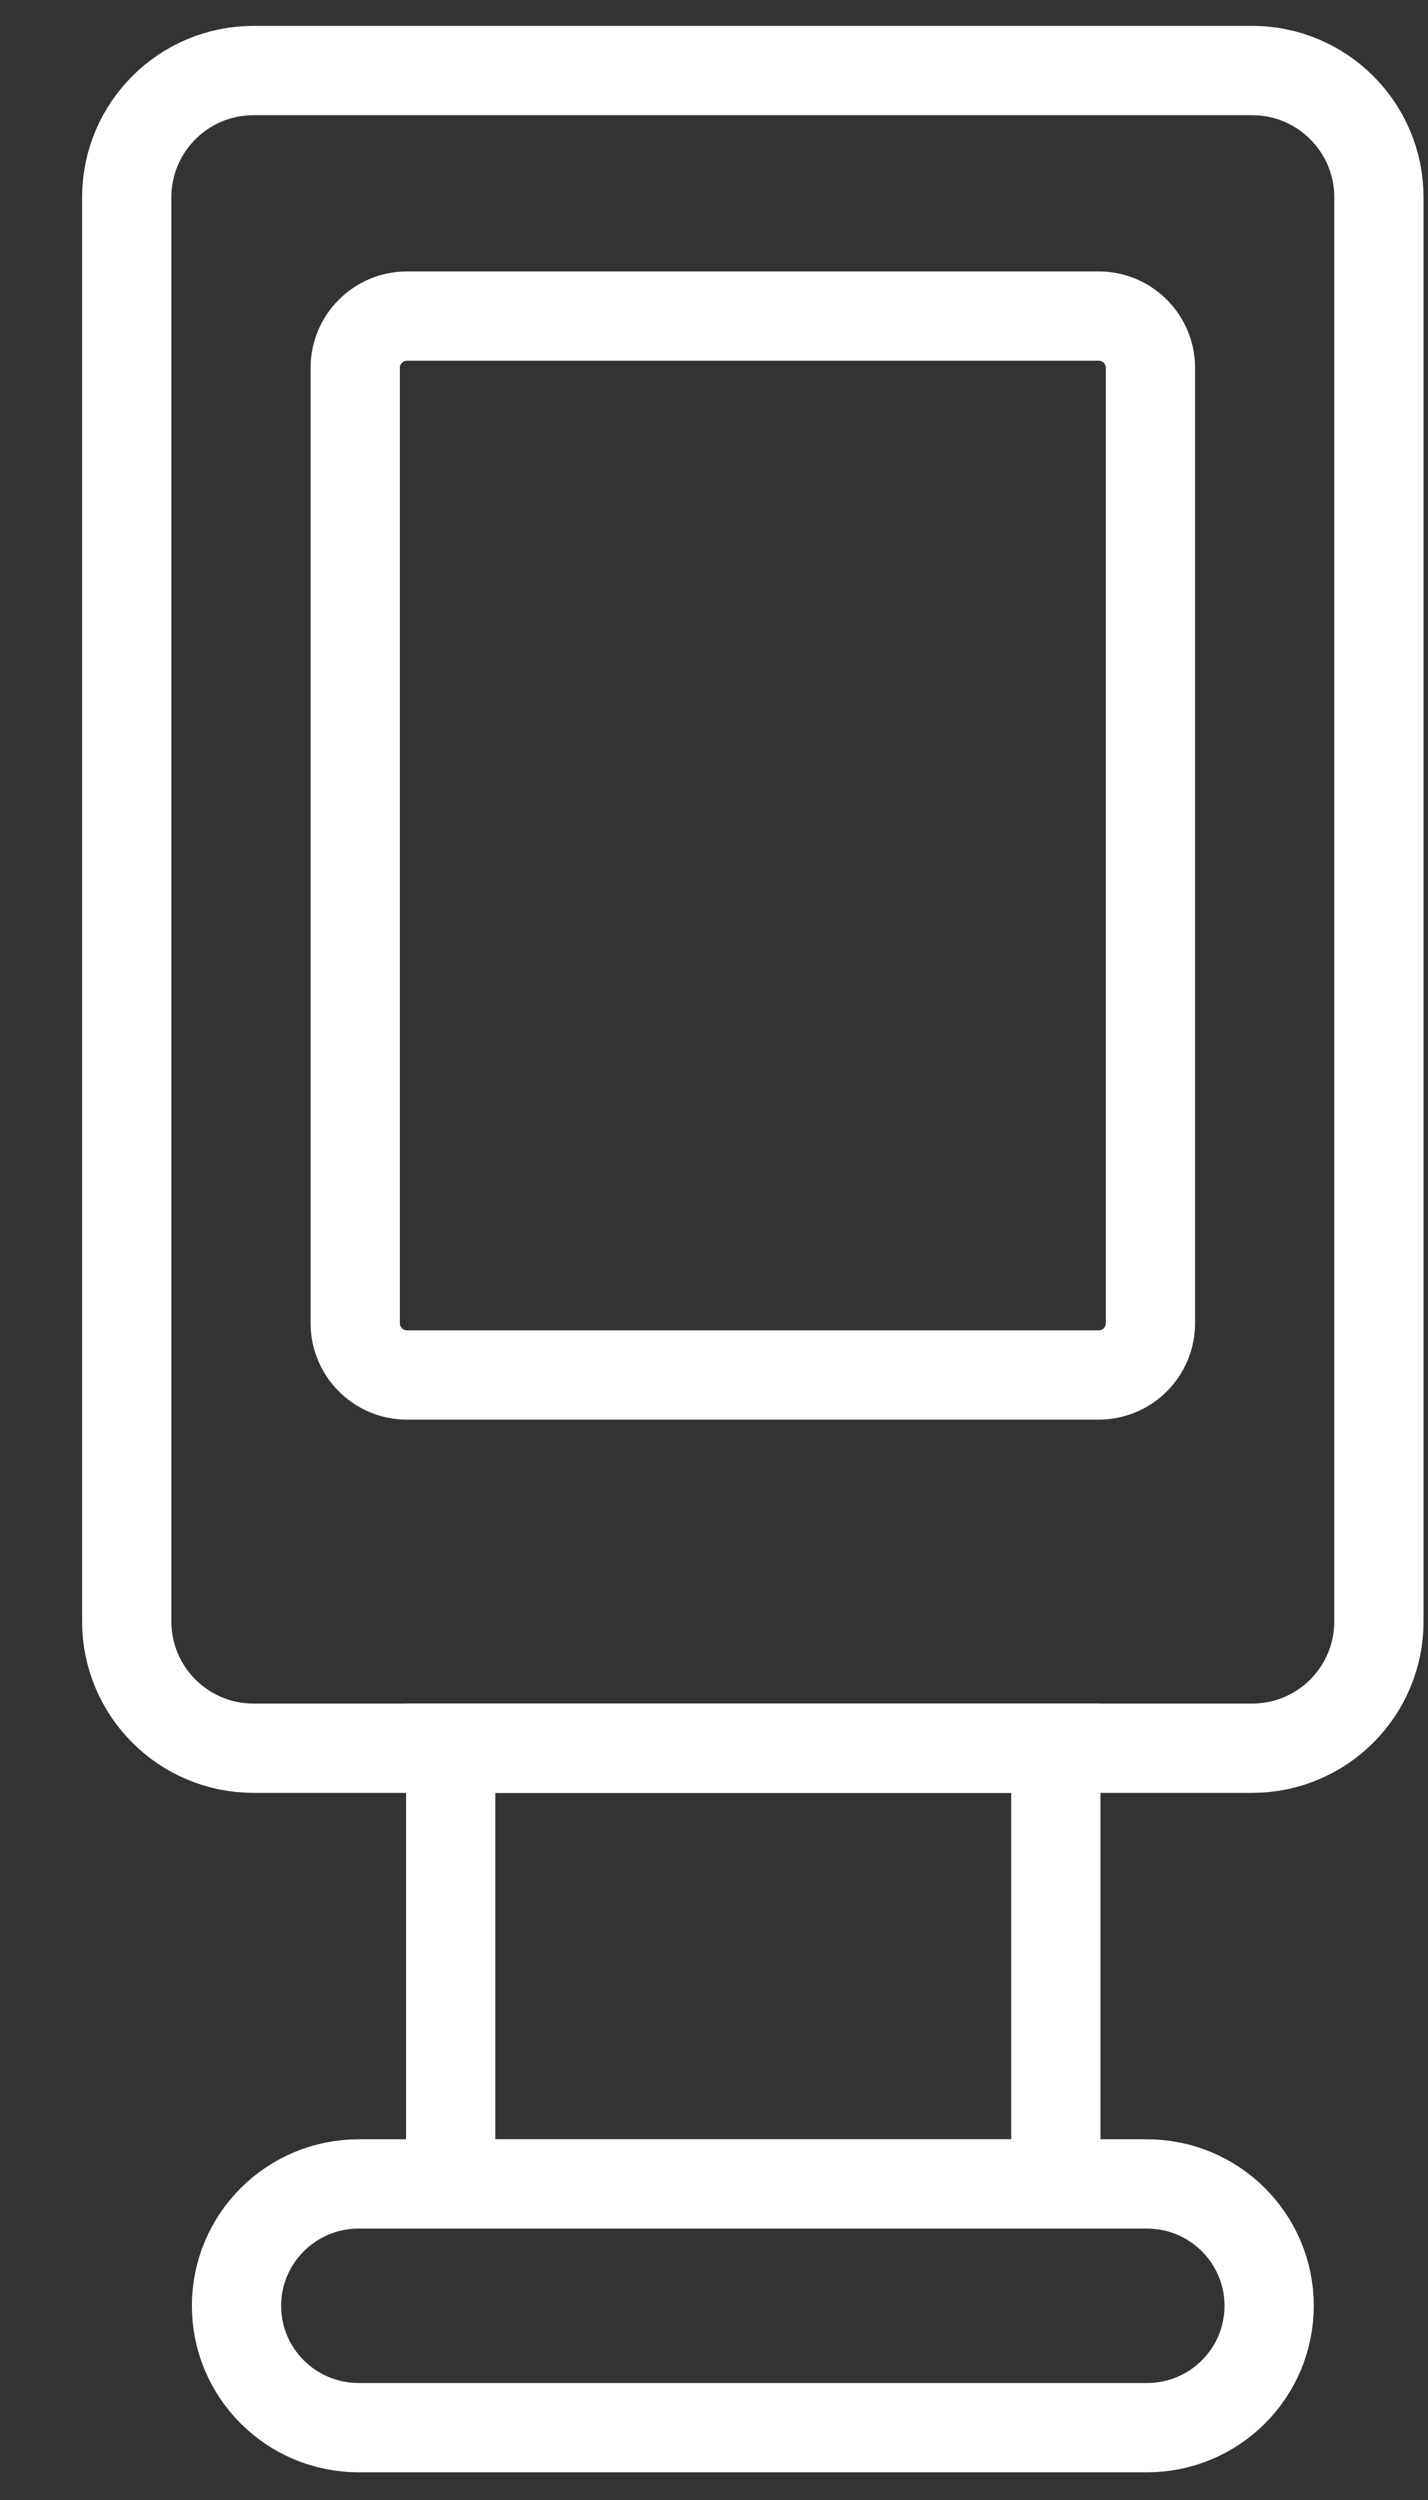 <svg width="16" height="28" viewBox="0 0 16 28" fill="none" xmlns="http://www.w3.org/2000/svg">
<rect x="0" y="0" width="16" height="28" fill="#333333" stroke="none"/>
<path d="M14.03 0.79H2.84C2.056 0.79 1.42 1.426 1.42 2.21V18.16C1.42 18.944 2.056 19.58 2.84 19.58H14.03C14.814 19.58 15.45 18.944 15.45 18.16V2.21C15.45 1.426 14.814 0.79 14.03 0.79Z" stroke="white" stroke-miterlimit="10"/>
<path d="M12.31 3.54H4.56C4.24 3.54 3.98 3.8 3.98 4.12V14.82C3.98 15.14 4.24 15.4 4.56 15.4H12.31C12.63 15.4 12.89 15.14 12.89 14.82V4.12C12.89 3.8 12.63 3.54 12.31 3.54Z" stroke="white" stroke-miterlimit="10"/>
<path d="M11.83 19.58H5.05V24.46H11.83V19.58Z" stroke="white" stroke-miterlimit="10"/>
<path d="M12.85 24.46H4.02C3.263 24.46 2.65 25.071 2.65 25.825C2.65 26.579 3.263 27.19 4.02 27.19H12.85C13.607 27.19 14.22 26.579 14.22 25.825C14.22 25.071 13.607 24.46 12.85 24.46Z" stroke="white" stroke-miterlimit="10"/>
</svg>
